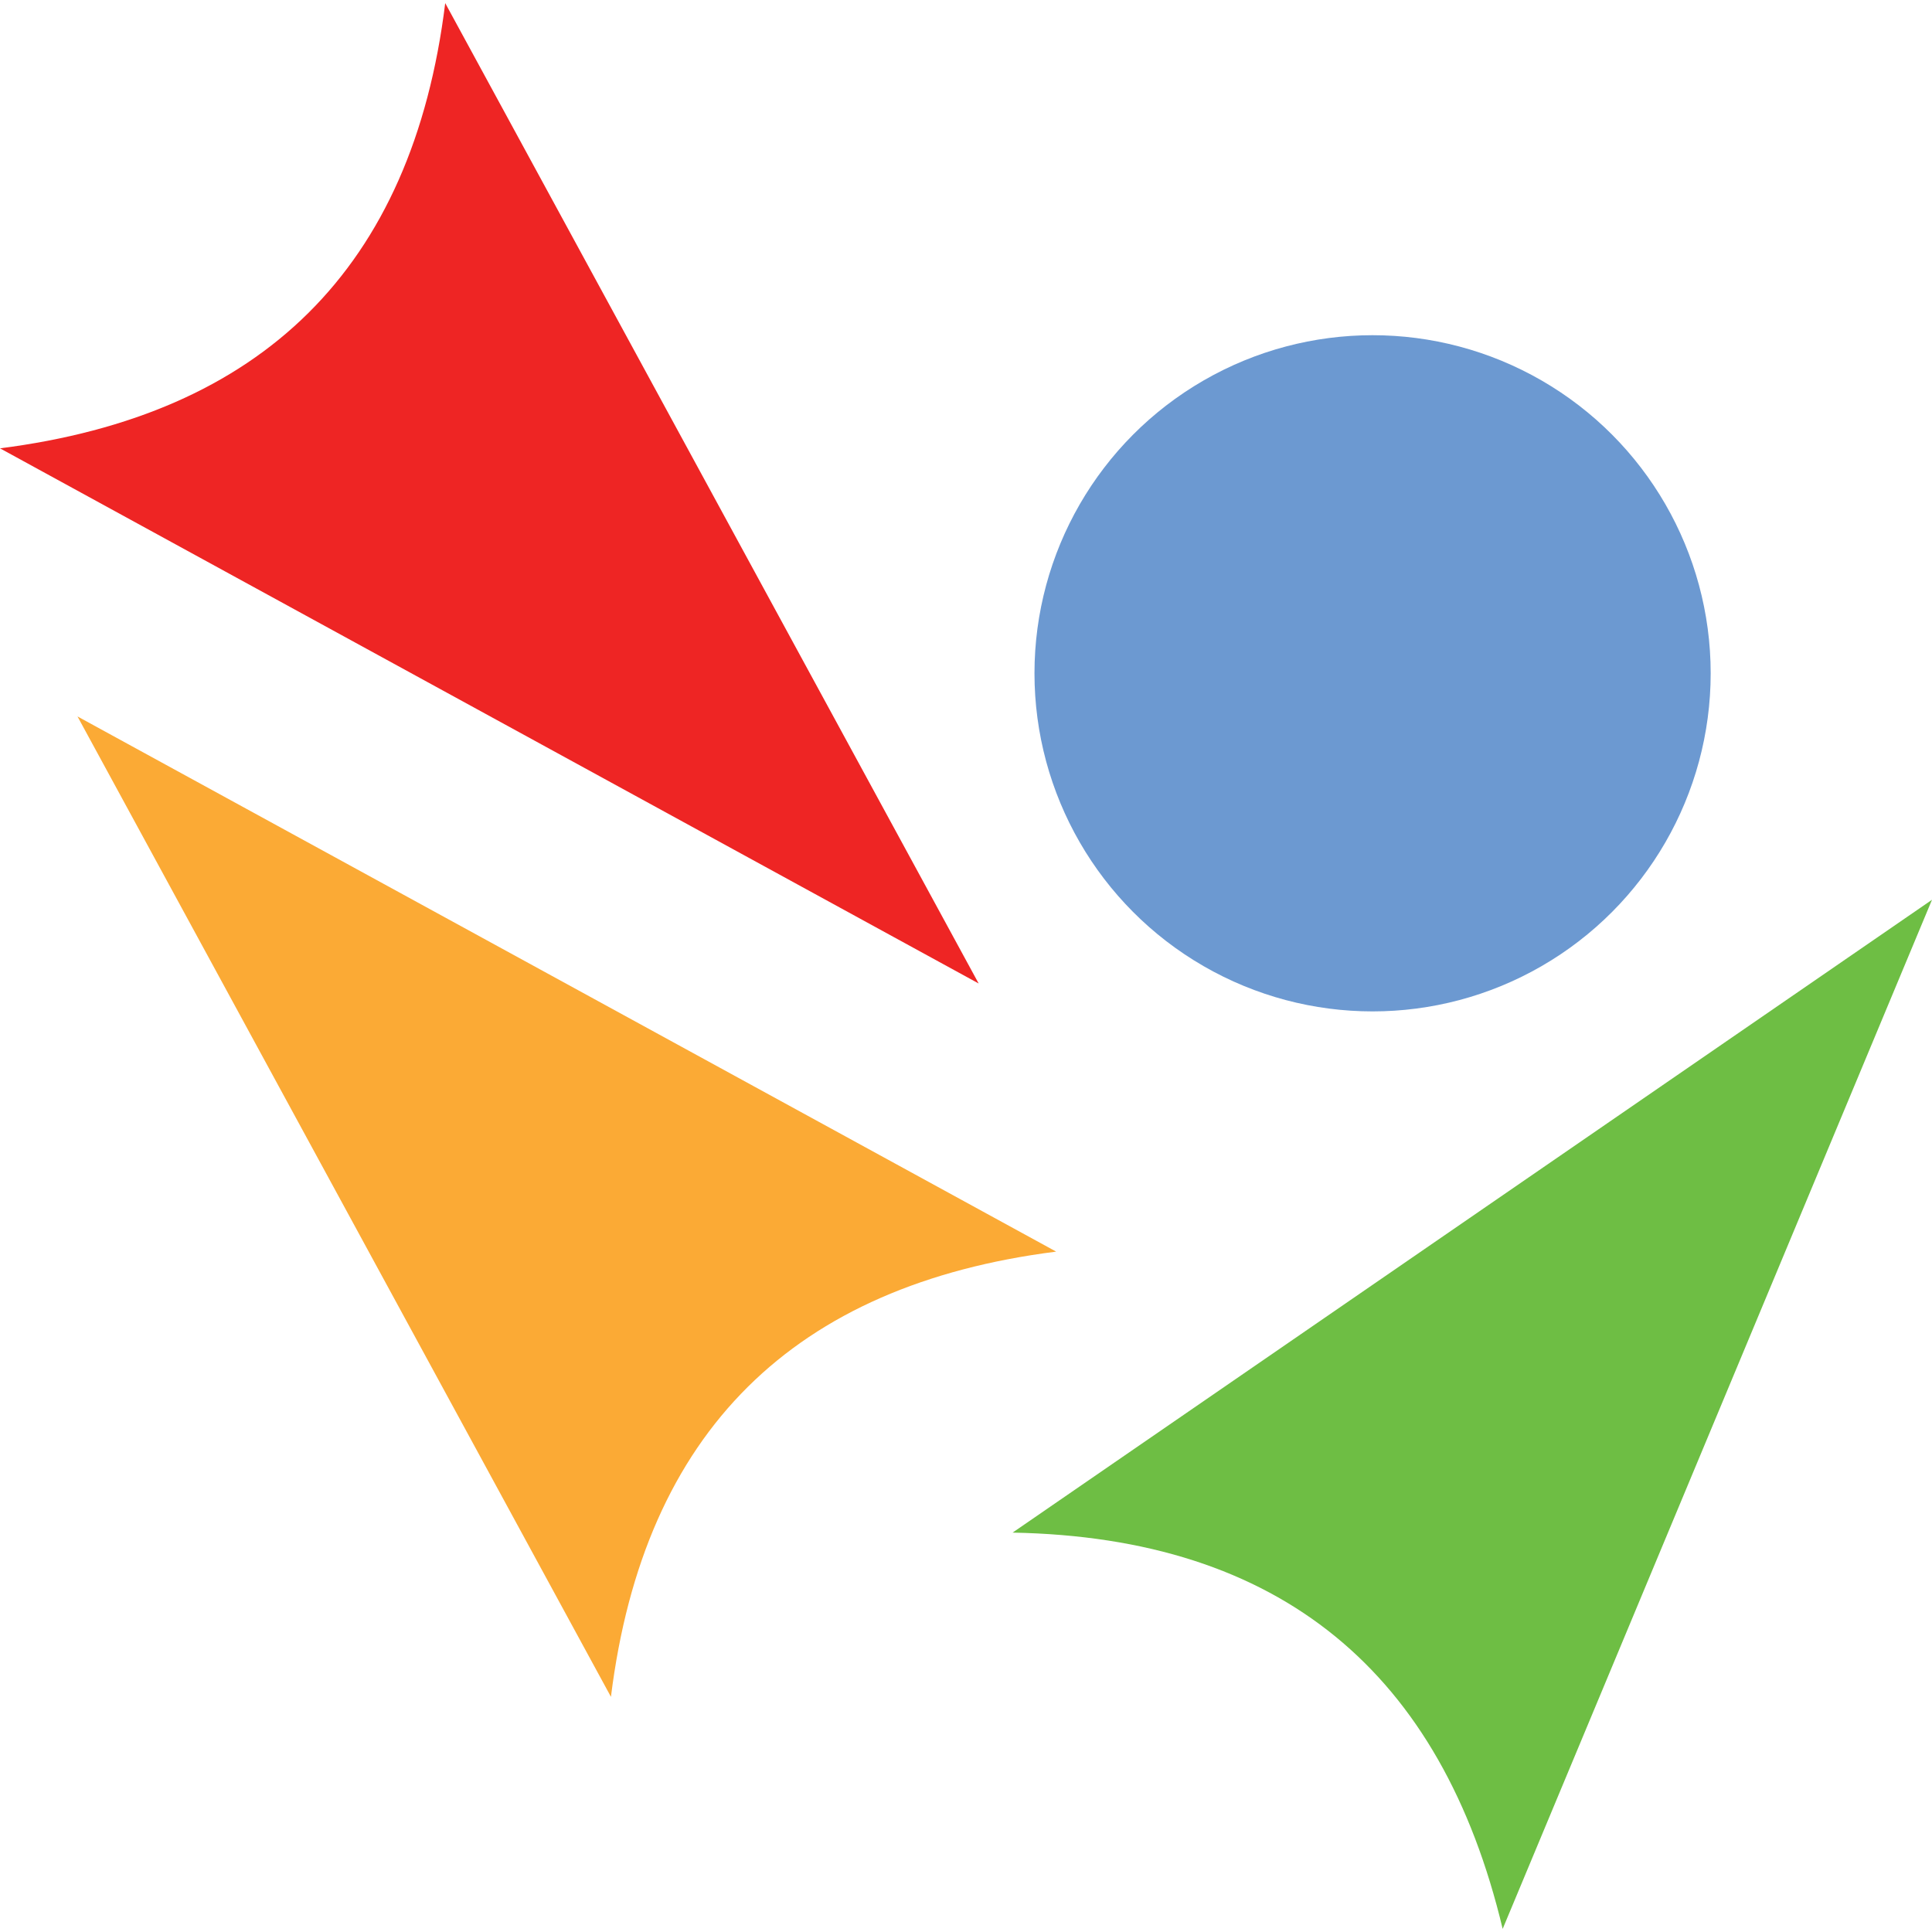<svg xmlns="http://www.w3.org/2000/svg" width="38pt" height="38pt" viewBox="0 0 90 89.71"><defs><style>.cls-1{fill:#fbaa35;}.cls-2{fill:#ee2524;}.cls-3{fill:#6c99d1;}.cls-4{fill:#6ebe44;}</style></defs><title>AIS-logo-col</title><g id="Layer_2" data-name="Layer 2"><g id="Layer_1-2" data-name="Layer 1"><path class="cls-1" d="M28.46,78.9,3.61,33.23,49.2,58.16C37,59.71,30,66.51,28.46,78.9Z"/><path class="cls-2" d="M20.74,0,45.59,45.67,0,20.74C12.18,19.19,19.21,12.39,20.74,0Z"/><circle class="cls-3" cx="63.94" cy="31.22" r="15.75"/><path class="cls-4" d="M47.17,71.25,90,41.77,70,89.71C67.15,77.76,59.66,71.48,47.17,71.25Z"/></g></g></svg>